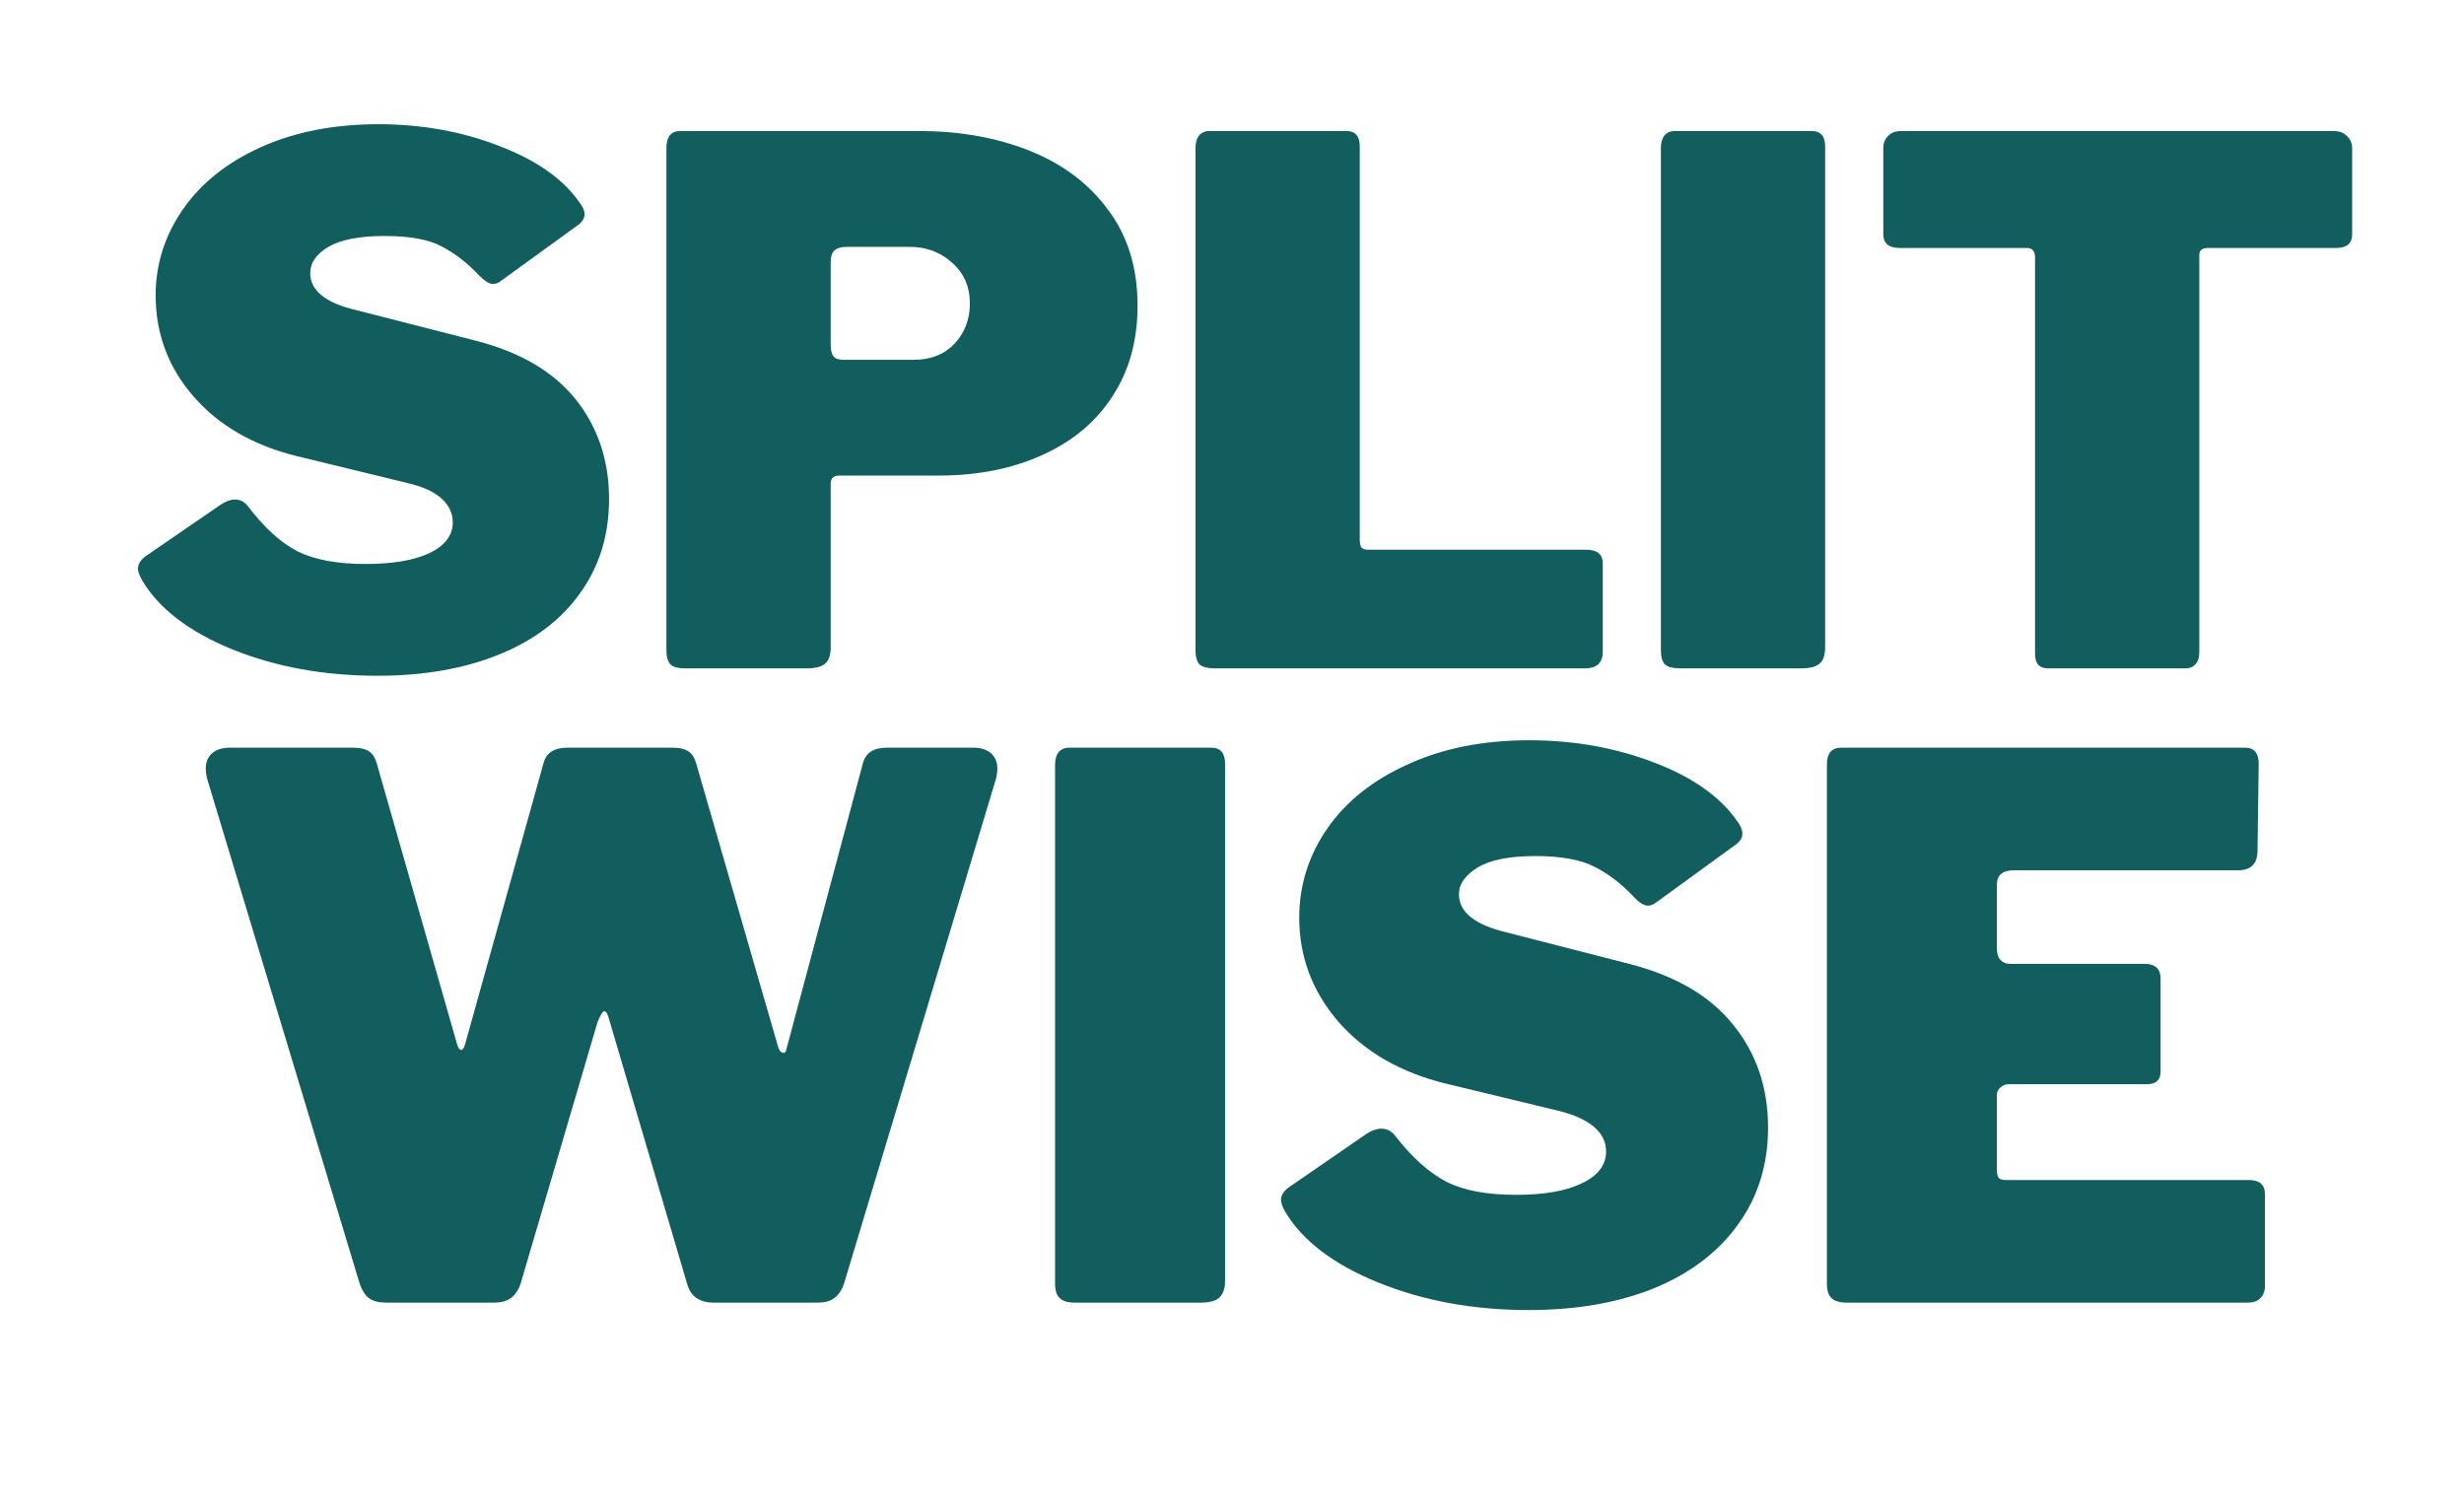 <svg xmlns="http://www.w3.org/2000/svg" xmlns:xlink="http://www.w3.org/1999/xlink" width="90" zoomAndPan="magnify" viewBox="0 0 67.5 41.25" height="55" preserveAspectRatio="xMidYMid meet" version="1.0"><defs><g/></defs><g fill="#125e5f" fill-opacity="1"><g transform="translate(5.12, 35.685)"><g><path d="M 21.547 -15.203 C 21.754 -15.203 21.914 -15.148 22.031 -15.047 C 22.145 -14.941 22.203 -14.801 22.203 -14.625 C 22.203 -14.57 22.191 -14.488 22.172 -14.375 L 18 -0.516 C 17.938 -0.336 17.848 -0.207 17.734 -0.125 C 17.629 -0.039 17.473 0 17.266 0 L 14.438 0 C 14.039 0 13.797 -0.172 13.703 -0.516 L 11.578 -7.719 C 11.535 -7.895 11.488 -7.984 11.438 -7.984 C 11.395 -7.984 11.332 -7.883 11.25 -7.688 L 9.141 -0.516 C 9.078 -0.336 8.988 -0.207 8.875 -0.125 C 8.758 -0.039 8.602 0 8.406 0 L 5.469 0 C 5.258 0 5.098 -0.039 4.984 -0.125 C 4.879 -0.207 4.797 -0.336 4.734 -0.516 L 0.547 -14.375 C 0.523 -14.488 0.516 -14.57 0.516 -14.625 C 0.516 -14.801 0.57 -14.941 0.688 -15.047 C 0.801 -15.148 0.961 -15.203 1.172 -15.203 L 4.547 -15.203 C 4.754 -15.203 4.906 -15.164 5 -15.094 C 5.094 -15.031 5.16 -14.922 5.203 -14.766 L 7.375 -7.172 C 7.414 -7.004 7.461 -6.922 7.516 -6.922 C 7.555 -6.922 7.594 -6.977 7.625 -7.094 L 9.766 -14.766 C 9.836 -15.055 10.055 -15.203 10.422 -15.203 L 13.297 -15.203 C 13.504 -15.203 13.656 -15.164 13.75 -15.094 C 13.844 -15.031 13.91 -14.922 13.953 -14.766 L 16.203 -6.984 C 16.234 -6.898 16.273 -6.852 16.328 -6.844 C 16.379 -6.832 16.41 -6.863 16.422 -6.938 L 18.516 -14.766 C 18.586 -15.055 18.805 -15.203 19.172 -15.203 Z M 21.547 -15.203 "/></g></g></g><g fill="#125e5f" fill-opacity="1"><g transform="translate(27.841, 35.685)"><g><path d="M 5.344 -15.203 C 5.594 -15.203 5.719 -15.055 5.719 -14.766 L 5.719 -0.594 C 5.719 -0.375 5.66 -0.219 5.547 -0.125 C 5.441 -0.039 5.273 0 5.047 0 L 1.625 0 C 1.414 0 1.27 -0.039 1.188 -0.125 C 1.102 -0.207 1.062 -0.336 1.062 -0.516 L 1.062 -14.734 C 1.062 -14.879 1.094 -14.992 1.156 -15.078 C 1.227 -15.16 1.328 -15.203 1.453 -15.203 Z M 5.344 -15.203 "/></g></g></g><g fill="#125e5f" fill-opacity="1"><g transform="translate(34.623, 35.685)"><g><path d="M 10.125 -11.125 C 9.789 -11.477 9.438 -11.75 9.062 -11.938 C 8.688 -12.133 8.145 -12.234 7.438 -12.234 C 6.727 -12.234 6.203 -12.129 5.859 -11.922 C 5.516 -11.711 5.344 -11.469 5.344 -11.188 C 5.344 -10.695 5.781 -10.348 6.656 -10.141 L 10.062 -9.266 C 11.301 -8.941 12.234 -8.391 12.859 -7.609 C 13.492 -6.828 13.812 -5.891 13.812 -4.797 C 13.812 -3.785 13.539 -2.906 13 -2.156 C 12.469 -1.406 11.707 -0.82 10.719 -0.406 C 9.727 0 8.57 0.203 7.25 0.203 C 5.75 0.203 4.379 -0.047 3.141 -0.547 C 1.91 -1.047 1.055 -1.695 0.578 -2.5 C 0.504 -2.633 0.469 -2.738 0.469 -2.812 C 0.469 -2.945 0.547 -3.066 0.703 -3.172 L 2.812 -4.625 C 2.957 -4.719 3.094 -4.766 3.219 -4.766 C 3.363 -4.766 3.484 -4.707 3.578 -4.594 C 4.047 -3.988 4.52 -3.562 5 -3.312 C 5.477 -3.07 6.113 -2.953 6.906 -2.953 C 7.664 -2.953 8.266 -3.055 8.703 -3.266 C 9.148 -3.473 9.375 -3.766 9.375 -4.141 C 9.375 -4.398 9.266 -4.625 9.047 -4.812 C 8.828 -5 8.508 -5.145 8.094 -5.25 L 4.984 -6 C 3.754 -6.301 2.773 -6.863 2.047 -7.688 C 1.328 -8.52 0.969 -9.473 0.969 -10.547 C 0.969 -11.43 1.223 -12.242 1.734 -12.984 C 2.254 -13.734 2.992 -14.32 3.953 -14.75 C 4.91 -15.188 6.016 -15.406 7.266 -15.406 C 8.492 -15.406 9.633 -15.203 10.688 -14.797 C 11.738 -14.398 12.5 -13.863 12.969 -13.188 C 13.062 -13.062 13.109 -12.945 13.109 -12.844 C 13.109 -12.75 13.062 -12.66 12.969 -12.578 L 10.734 -10.953 C 10.66 -10.898 10.586 -10.875 10.516 -10.875 C 10.41 -10.875 10.281 -10.957 10.125 -11.125 Z M 10.125 -11.125 "/></g></g></g><g fill="#125e5f" fill-opacity="1"><g transform="translate(48.985, 35.685)"><g><path d="M 1.062 -14.734 C 1.062 -15.047 1.191 -15.203 1.453 -15.203 L 12.516 -15.203 C 12.766 -15.203 12.891 -15.055 12.891 -14.766 L 12.859 -12.391 C 12.859 -12.023 12.68 -11.844 12.328 -11.844 L 6.188 -11.844 C 5.875 -11.844 5.719 -11.711 5.719 -11.453 L 5.719 -9.703 C 5.719 -9.566 5.75 -9.461 5.812 -9.391 C 5.883 -9.316 5.973 -9.281 6.078 -9.281 L 9.766 -9.281 C 10.055 -9.281 10.203 -9.145 10.203 -8.875 L 10.203 -6.328 C 10.203 -6.098 10.078 -5.984 9.828 -5.984 L 6.047 -5.984 C 5.953 -5.984 5.875 -5.953 5.812 -5.891 C 5.75 -5.836 5.719 -5.77 5.719 -5.688 L 5.719 -3.641 C 5.719 -3.535 5.734 -3.461 5.766 -3.422 C 5.797 -3.379 5.863 -3.359 5.969 -3.359 L 12.625 -3.359 C 12.914 -3.359 13.062 -3.227 13.062 -2.969 L 13.062 -0.453 C 13.062 -0.316 13.02 -0.207 12.938 -0.125 C 12.863 -0.039 12.742 0 12.578 0 L 1.625 0 C 1.414 0 1.27 -0.039 1.188 -0.125 C 1.102 -0.207 1.062 -0.336 1.062 -0.516 Z M 1.062 -14.734 "/></g></g></g><g fill="#125e5f" fill-opacity="1"><g transform="translate(3.326, 18.309)"><g><path d="M 9.797 -10.766 C 9.473 -11.109 9.129 -11.375 8.766 -11.562 C 8.41 -11.75 7.891 -11.844 7.203 -11.844 C 6.516 -11.844 6.004 -11.742 5.672 -11.547 C 5.336 -11.348 5.172 -11.109 5.172 -10.828 C 5.172 -10.348 5.594 -10.008 6.438 -9.812 L 9.734 -8.969 C 10.941 -8.656 11.848 -8.117 12.453 -7.359 C 13.055 -6.598 13.359 -5.691 13.359 -4.641 C 13.359 -3.66 13.098 -2.805 12.578 -2.078 C 12.066 -1.348 11.332 -0.785 10.375 -0.391 C 9.414 0.004 8.297 0.203 7.016 0.203 C 5.566 0.203 4.242 -0.035 3.047 -0.516 C 1.848 -1.004 1.02 -1.641 0.562 -2.422 C 0.488 -2.555 0.453 -2.656 0.453 -2.719 C 0.453 -2.852 0.523 -2.973 0.672 -3.078 L 2.719 -4.484 C 2.863 -4.578 2.992 -4.625 3.109 -4.625 C 3.254 -4.625 3.375 -4.562 3.469 -4.438 C 3.914 -3.852 4.367 -3.441 4.828 -3.203 C 5.297 -2.973 5.914 -2.859 6.688 -2.859 C 7.426 -2.859 8.008 -2.957 8.438 -3.156 C 8.863 -3.363 9.078 -3.645 9.078 -4 C 9.078 -4.25 8.973 -4.469 8.766 -4.656 C 8.555 -4.844 8.242 -4.984 7.828 -5.078 L 4.812 -5.812 C 3.625 -6.102 2.68 -6.645 1.984 -7.438 C 1.285 -8.238 0.938 -9.164 0.938 -10.219 C 0.938 -11.07 1.188 -11.859 1.688 -12.578 C 2.188 -13.297 2.898 -13.863 3.828 -14.281 C 4.754 -14.695 5.82 -14.906 7.031 -14.906 C 8.227 -14.906 9.332 -14.707 10.344 -14.312 C 11.363 -13.926 12.098 -13.41 12.547 -12.766 C 12.641 -12.648 12.688 -12.539 12.688 -12.438 C 12.688 -12.344 12.641 -12.254 12.547 -12.172 L 10.391 -10.609 C 10.328 -10.555 10.254 -10.531 10.172 -10.531 C 10.078 -10.531 9.953 -10.609 9.797 -10.766 Z M 9.797 -10.766 "/></g></g></g><g fill="#125e5f" fill-opacity="1"><g transform="translate(17.225, 18.309)"><g><path d="M 13.938 -9.938 C 13.938 -8.977 13.707 -8.148 13.25 -7.453 C 12.801 -6.754 12.16 -6.219 11.328 -5.844 C 10.504 -5.469 9.555 -5.281 8.484 -5.281 L 5.766 -5.281 C 5.609 -5.281 5.531 -5.207 5.531 -5.062 L 5.531 -0.578 C 5.531 -0.359 5.477 -0.207 5.375 -0.125 C 5.27 -0.039 5.102 0 4.875 0 L 1.547 0 C 1.348 0 1.211 -0.035 1.141 -0.109 C 1.066 -0.191 1.031 -0.32 1.031 -0.5 L 1.031 -14.25 C 1.031 -14.562 1.156 -14.719 1.406 -14.719 L 7.969 -14.719 C 9.082 -14.719 10.094 -14.535 11 -14.172 C 11.906 -13.805 12.617 -13.266 13.141 -12.547 C 13.672 -11.836 13.938 -10.969 13.938 -9.938 Z M 9.344 -10 C 9.344 -10.457 9.18 -10.828 8.859 -11.109 C 8.547 -11.398 8.156 -11.547 7.688 -11.547 L 5.984 -11.547 C 5.816 -11.547 5.695 -11.508 5.625 -11.438 C 5.562 -11.375 5.531 -11.27 5.531 -11.125 L 5.531 -8.891 C 5.531 -8.723 5.555 -8.609 5.609 -8.547 C 5.66 -8.484 5.75 -8.453 5.875 -8.453 L 7.812 -8.453 C 8.27 -8.453 8.641 -8.598 8.922 -8.891 C 9.203 -9.191 9.344 -9.562 9.344 -10 Z M 9.344 -10 "/></g></g></g><g fill="#125e5f" fill-opacity="1"><g transform="translate(31.719, 18.309)"><g><path d="M 1.031 -14.25 C 1.031 -14.395 1.062 -14.508 1.125 -14.594 C 1.195 -14.676 1.289 -14.719 1.406 -14.719 L 5.172 -14.719 C 5.41 -14.719 5.531 -14.578 5.531 -14.297 L 5.531 -3.531 C 5.531 -3.426 5.547 -3.352 5.578 -3.312 C 5.609 -3.27 5.672 -3.25 5.766 -3.25 L 11.734 -3.25 C 12.035 -3.25 12.188 -3.125 12.188 -2.875 L 12.188 -0.438 C 12.188 -0.301 12.145 -0.191 12.062 -0.109 C 11.977 -0.035 11.859 0 11.703 0 L 1.562 0 C 1.363 0 1.223 -0.035 1.141 -0.109 C 1.066 -0.191 1.031 -0.32 1.031 -0.5 Z M 1.031 -14.25 "/></g></g></g><g fill="#125e5f" fill-opacity="1"><g transform="translate(44.468, 18.309)"><g><path d="M 5.172 -14.719 C 5.41 -14.719 5.531 -14.578 5.531 -14.297 L 5.531 -0.578 C 5.531 -0.359 5.477 -0.207 5.375 -0.125 C 5.27 -0.039 5.102 0 4.875 0 L 1.562 0 C 1.363 0 1.223 -0.035 1.141 -0.109 C 1.066 -0.191 1.031 -0.32 1.031 -0.5 L 1.031 -14.25 C 1.031 -14.395 1.062 -14.508 1.125 -14.594 C 1.195 -14.676 1.289 -14.719 1.406 -14.719 Z M 5.172 -14.719 "/></g></g></g><g fill="#125e5f" fill-opacity="1"><g transform="translate(51.03, 18.309)"><g><path d="M 0.562 -14.25 C 0.562 -14.383 0.602 -14.492 0.688 -14.578 C 0.77 -14.672 0.891 -14.719 1.047 -14.719 L 12.906 -14.719 C 13.062 -14.719 13.18 -14.672 13.266 -14.578 C 13.359 -14.492 13.406 -14.383 13.406 -14.25 L 13.406 -11.891 C 13.406 -11.641 13.258 -11.516 12.969 -11.516 L 9.453 -11.516 C 9.297 -11.516 9.219 -11.453 9.219 -11.328 L 9.219 -0.438 C 9.219 -0.289 9.18 -0.18 9.109 -0.109 C 9.047 -0.035 8.957 0 8.844 0 L 5.078 0 C 4.836 0 4.719 -0.129 4.719 -0.391 L 4.719 -11.25 C 4.719 -11.426 4.645 -11.516 4.5 -11.516 L 1.016 -11.516 C 0.711 -11.516 0.562 -11.641 0.562 -11.891 Z M 0.562 -14.25 "/></g></g></g></svg>